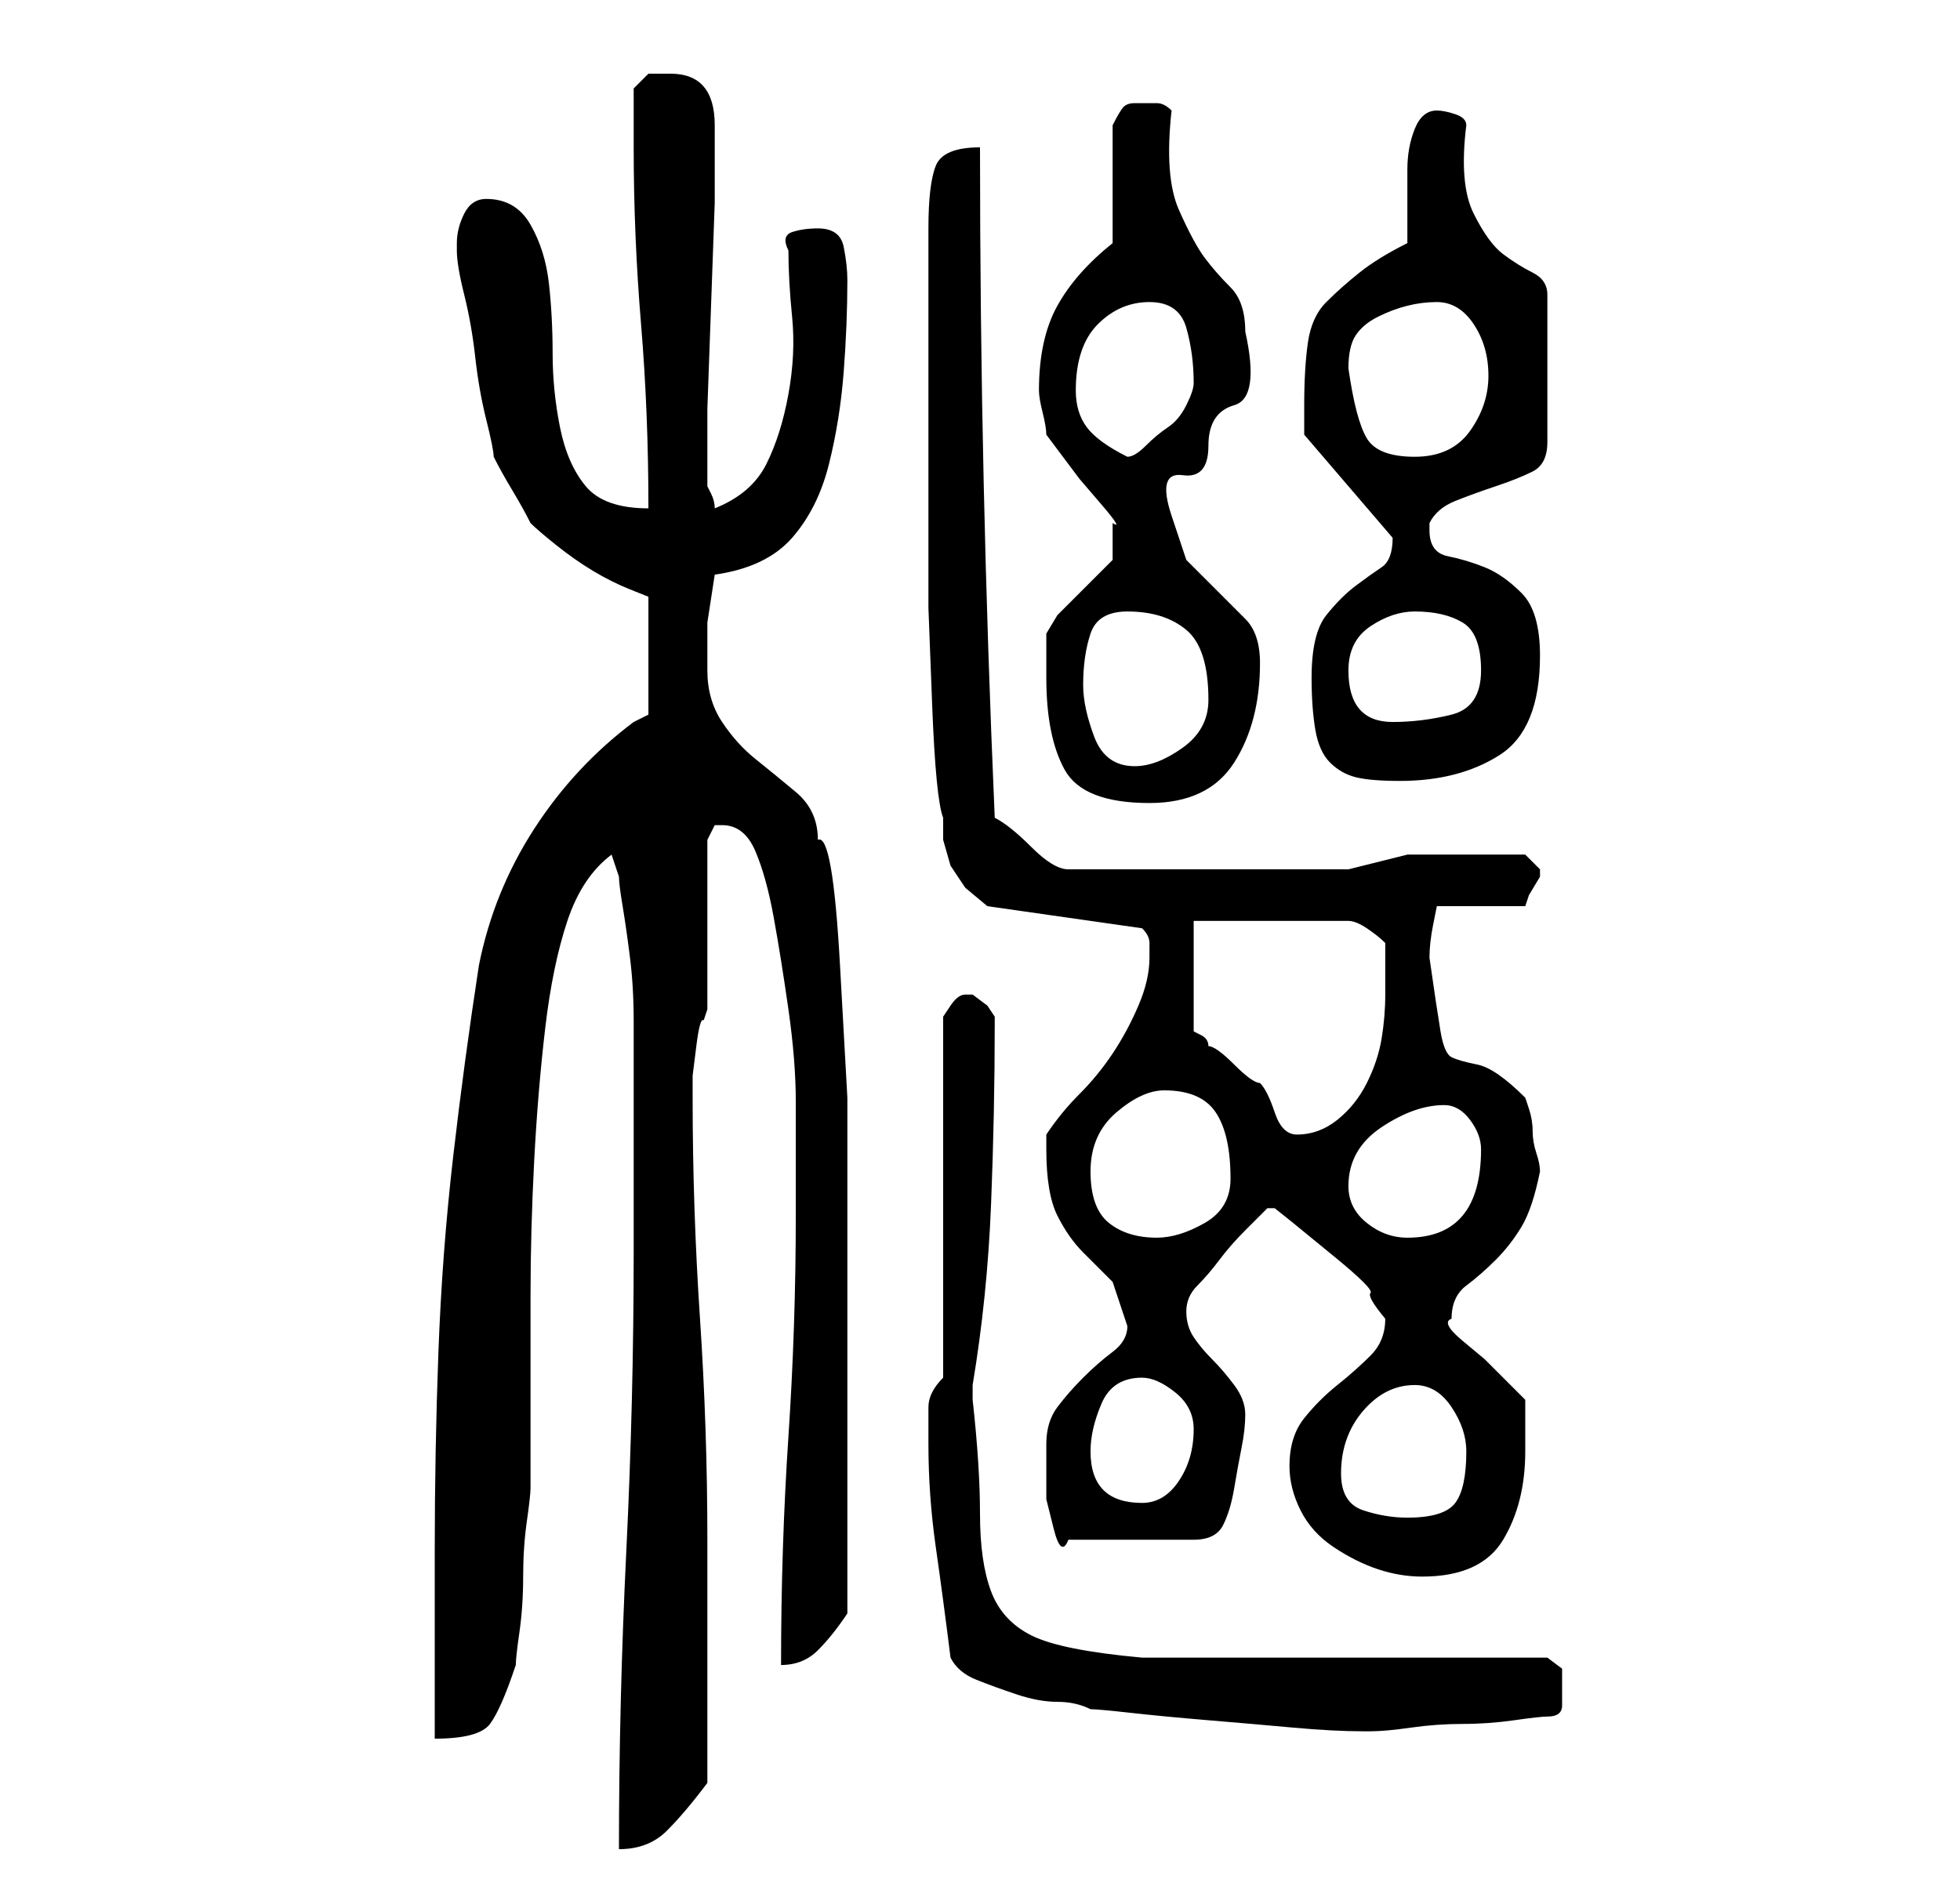 <?xml version="1.0" standalone="no"?>
<!DOCTYPE svg PUBLIC "-//W3C//DTD SVG 1.1//EN" "http://www.w3.org/Graphics/SVG/1.1/DTD/svg11.dtd" >
<svg xmlns="http://www.w3.org/2000/svg" xmlns:xlink="http://www.w3.org/1999/xlink" version="1.1" viewBox="-10 0 266 256">
   <path fill="currentColor"
d="M76 170q0 20 -1 40.5t-1 40.5q4 0 6.5 -2.5t5.5 -6.5v-7v-9.5v-9.5v-7q0 -15 -1 -30t-1 -30v0v-3t0.5 -4t1 -3.5l0.5 -1.5v-5v-7v-6.5v-4.5l0.5 -1l0.5 -1h0.5h0.5q3 0 4.5 3.5t2.5 9t2 12.5t1 12.5v10v5.5q0 15 -1 30t-1 31q3 0 5 -2t4 -5v-6v-11.5v-10.5v-7v-17v-18
t-1 -18t-3 -17q0 -4 -3 -6.5t-5.5 -4.5t-4.5 -5t-2 -7v-6.5t1 -6.5q7 -1 10.5 -5t5 -10t2 -12.5t0.5 -12.5q0 -2 -0.5 -4.5t-3.5 -2.5q-2 0 -3.5 0.5t-0.5 2.5q0 4 0.5 9t-0.5 10.5t-3 9.5t-7 6q0 -1 -0.5 -2l-0.5 -1v-1v-1v-8.5t0.5 -14t0.5 -14v-8.5v-2q0 -7 -6 -7h-3
t-2 2v4v4q0 12 1 24t1 25q-6 0 -8.5 -3t-3.5 -8t-1 -10t-0.5 -9.5t-2.5 -8t-6 -3.5q-2 0 -3 2t-1 4v1q0 2 1 6t1.5 8.5t1.5 8.5t1 5q1 2 2.5 4.5t2.5 4.5q1 1 3.5 3t5 3.5t5 2.5l2.5 1v16l-1 0.5l-1 0.5q-8 6 -13.5 14.5t-7.5 18.5q-2 13 -3.5 26t-2 26.5t-0.5 27v25.5
q6 0 7.5 -2t3.5 -8q0 -1 0.5 -4.5t0.5 -7.5t0.5 -7.5t0.5 -4.5v-11v-15q0 -9 0.5 -18.5t1.5 -18t3 -14.5t6 -9l1 3q0 1 0.5 4t1 7t0.5 8.5v6.5v25zM119 225q1 2 3.5 3t5.5 2t5.5 1t4.5 1q1 0 5.5 0.5t10.5 1t11.5 1t9.5 0.5v0h1q2 0 5.5 -0.5t7 -0.5t7 -0.5t4.5 -0.5
q2 0 2 -1.5v-2.5v-2.5t-2 -1.5h-11h-17h-16h-11q-11 -1 -15 -3t-5.5 -6t-1.5 -10.5t-1 -15.5v-1v-1q2 -12 2.5 -24.5t0.5 -24.5v-1l-1 -1.5t-2 -1.5h-1v0q-1 0 -2 1.5l-1 1.5v49q-2 2 -2 4v5q0 7 1 14t2 15zM165 199q0 3 1.5 6t4.5 5t6 3t6 1q8 0 11 -5t3 -12v-3.5v-3.5
l-2.5 -2.5l-3 -3t-3 -2.5t-1.5 -3q0 -3 2 -4.5t4 -3.5t3.5 -4.5t2.5 -7.5q0 -1 -0.5 -2.5t-0.5 -3t-0.5 -3l-0.5 -1.5q-4 -4 -6.5 -4.5t-3.5 -1t-1.5 -3.5t-1.5 -10q0 -2 0.5 -4.5l0.5 -2.5h12l0.5 -1.5t1.5 -2.5v-1v0l-1.5 -1.5l-0.5 -0.5h-9h-7t-8 2h-38q-2 0 -5 -3t-5 -4
q-1 -23 -1.5 -45.5t-0.5 -45.5q-5 0 -6 2.5t-1 8.5v24v15v12.5t0.5 13t1.5 15.5v3t1 3.5l2 3t3 2.5l21 3q1 1 1 2v2q0 3 -1.5 6.5t-3.5 6.5t-4.5 5.5t-4.5 5.5v1v1q0 6 1.5 9t3.5 5l4 4t2 6q0 2 -2 3.5t-4 3.5t-3.5 4t-1.5 5v3v4.5t1 4t2 1.5h17q3 0 4 -2t1.5 -5t1 -5.5
t0.5 -4.5t-1.5 -4t-3 -3.5t-2.5 -3t-1 -3.5t1.5 -3.5t3 -3.5t3.5 -4l3 -3h1l2.5 2t5.5 4.5t5 5t2 3.5q0 3 -2 5t-4.5 4t-4.5 4.5t-2 6.5zM172 200q0 -5 3 -8.5t7 -3.5q3 0 5 3t2 6q0 5 -1.5 7t-6.5 2q-3 0 -6 -1t-3 -5zM138 197q0 -3 1.5 -6.5t5.5 -3.5q2 0 4.5 2t2.5 5
q0 4 -2 7t-5 3q-7 0 -7 -7zM138 159q0 -5 3.5 -8t6.5 -3q5 0 7 3t2 9q0 4 -3.5 6t-6.5 2q-4 0 -6.5 -2t-2.5 -7zM173 161q0 -5 4.5 -8t8.5 -3q2 0 3.5 2t1.5 4q0 12 -10 12q-3 0 -5.5 -2t-2.5 -5zM152 125h21q1 0 2.5 1t2.5 2v3.5v3.5q0 3 -0.5 6t-2 6t-4 5t-5.5 2
q-2 0 -3 -3t-2 -4q-1 0 -3.5 -2.5t-3.5 -2.5q0 -1 -1 -1.5l-1 -0.5v-15zM132 92q0 8 2.5 12.5t11.5 4.5q8 0 11.5 -5.5t3.5 -13.5q0 -4 -2 -6l-4 -4l-4 -4t-2 -6t1.5 -5.5t3.5 -4t3.5 -5.5t1.5 -10q0 -4 -2 -6t-3.5 -4t-3.5 -6.5t-1 -13.5q-1 -1 -2 -1h-3q-1 0 -1.5 0.5
t-1.5 2.5v3.5v4.5v4.5v3.5q-5 4 -7.5 8.5t-2.5 11.5q0 1 0.5 3t0.5 3l1.5 2l3 4t3 3.5t1.5 2.5v5l-1.5 1.5l-3 3l-3 3t-1.5 2.5v3v3zM168 92q0 4 0.5 7t2 4.5t3.5 2t6 0.5q8 0 13.5 -3.5t5.5 -13.5q0 -6 -2.5 -8.5t-5 -3.5t-5 -1.5t-2.5 -3.5v-1q1 -2 3.5 -3t5.5 -2t5 -2
t2 -4v-20q0 -2 -2 -3t-4 -2.5t-4 -5.5t-1 -12q0 -1 -1.5 -1.5t-2.5 -0.5q-2 0 -3 2.5t-1 5.5v6v4q-4 2 -6.5 4t-4.5 4t-2.5 5.5t-0.5 8.5v2v2l12 14v0q0 3 -1.5 4t-3.5 2.5t-4 4t-2 8.5zM137 93q0 -4 1 -7t5 -3q5 0 8 2.5t3 9.5q0 4 -3.5 6.5t-6.5 2.5q-4 0 -5.5 -4t-1.5 -7
zM173 91q0 -4 3 -6t6 -2q4 0 6.5 1.5t2.5 6.5t-4 6t-8 1q-6 0 -6 -7zM136 53q0 -6 3 -9t7 -3t5 3.5t1 7.5q0 1 -1 3t-2.5 3t-3 2.5t-2.5 1.5q-4 -2 -5.5 -4t-1.5 -5zM173 50q0 -3 1 -4.5t3 -2.5t4 -1.5t4 -0.5q3 0 5 3t2 7t-2.5 7.5t-7.5 3.5t-6.5 -2.5t-2.5 -9.5z" />
</svg>
